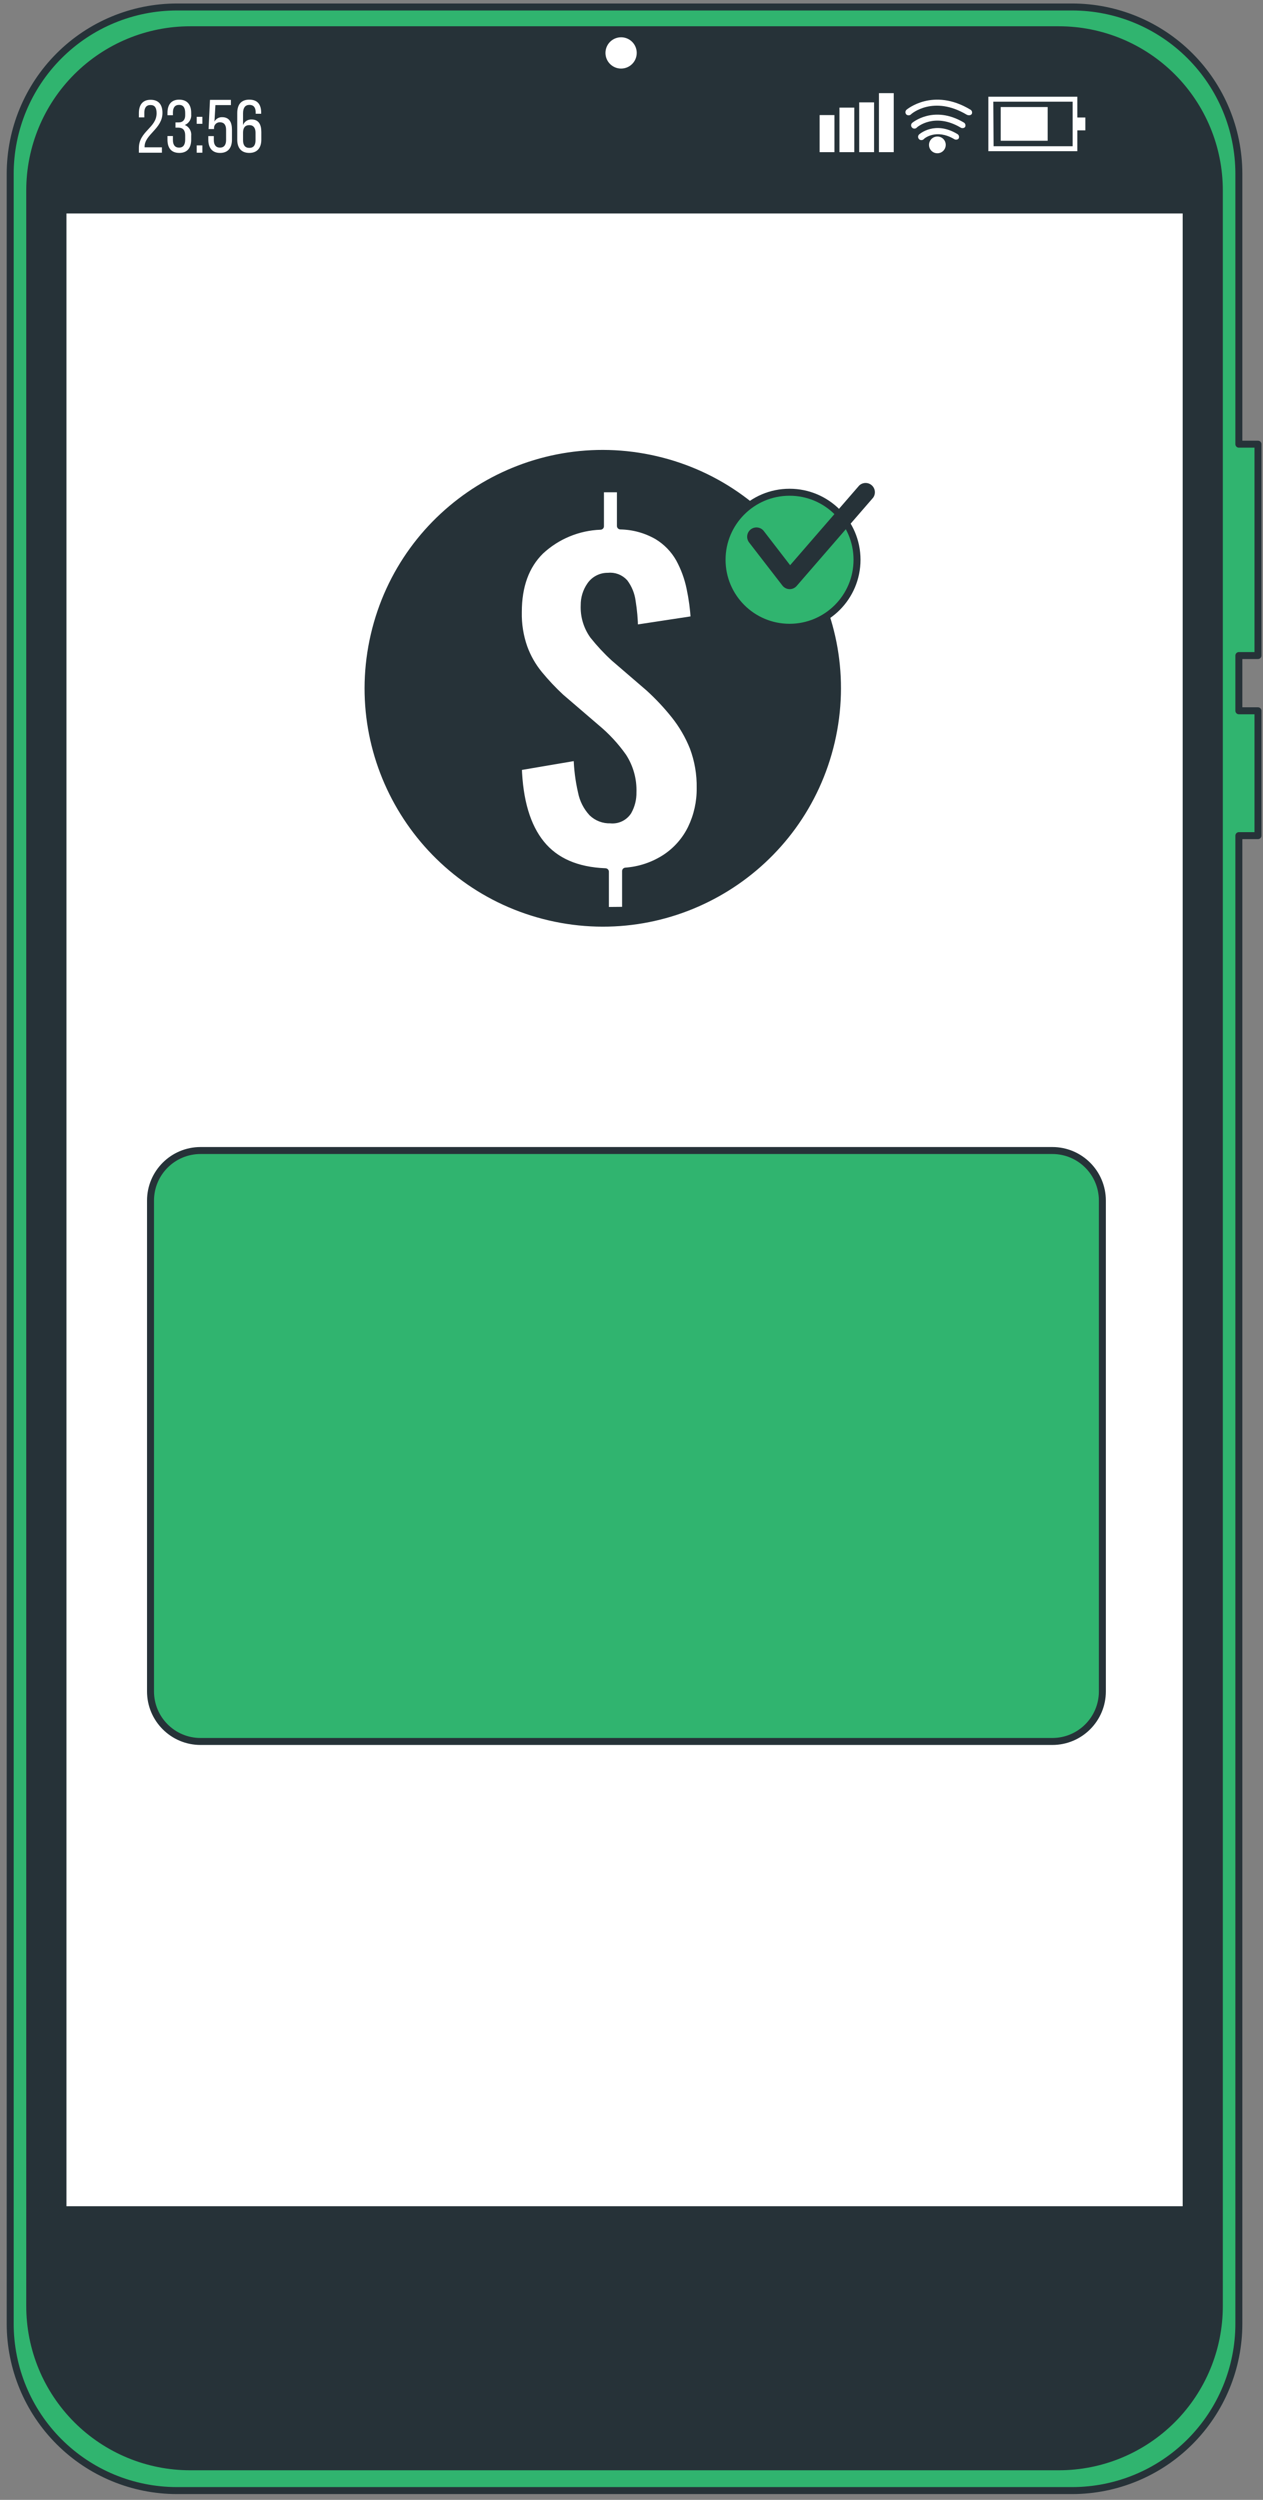 <?xml version="1.0" encoding="UTF-8"?> <svg xmlns="http://www.w3.org/2000/svg" width="181" height="358" viewBox="0 0 181 358" fill="none"><rect x="0" y="0" width="181" height="358" fill="#808080" stroke="none"/> <path d="M170 21.49V324.55C170 328.533 168.422 332.355 165.61 335.178C162.799 338 158.984 339.594 155 339.61H24C20.016 339.594 16.201 338 13.39 335.178C10.578 332.355 9 328.533 9 324.55V21.49C8.997 17.505 10.575 13.682 13.387 10.859C16.199 8.036 20.015 6.443 24 6.43H80.2V6.61C81.6 11.61 84.83 14.93 88.4 14.93H90.46C94.03 14.93 97.26 11.65 98.66 6.61V6.43H155C158.984 6.446 162.799 8.039 165.61 10.862C168.422 13.684 170 17.506 170 21.49V21.49Z" fill="white" stroke="#263238" stroke-linecap="round" stroke-linejoin="round"></path> <path d="M170 30.07V21.49C170 17.506 168.422 13.684 165.61 10.862C162.799 8.039 158.984 6.446 155 6.43H98.78V6.61C97.38 11.61 94.15 14.93 90.58 14.93H88.52C84.95 14.93 81.72 11.65 80.32 6.61V6.43H24C20.015 6.443 16.199 8.036 13.387 10.859C10.575 13.682 8.997 17.505 9 21.49V30.07H170Z" fill="#263238" stroke="#263238" stroke-miterlimit="10"></path> <path d="M9 316.449V324.549C9 328.533 10.578 332.354 13.39 335.177C16.201 338 20.016 339.593 24 339.609H155C158.984 339.593 162.799 338 165.61 335.177C168.422 332.354 170 328.533 170 324.549V316.449H9Z" fill="#263238" stroke="#263238" stroke-miterlimit="10"></path> <path d="M180.281 93.88V63.61H177.541V24.86C177.53 18.53 175.009 12.463 170.53 7.99C166.051 3.516 159.981 1.003 153.651 1H25.351C19.016 1.003 12.941 3.52 8.461 8C3.981 12.48 1.464 18.555 1.461 24.89V332.78C1.464 339.115 3.981 345.19 8.461 349.67C12.941 354.15 19.016 356.667 25.351 356.67H153.651C159.986 356.667 166.061 354.15 170.541 349.67C175.02 345.19 177.538 339.115 177.541 332.78V119.67H180.281V101.79H177.541V93.88H180.281ZM170.001 315.72C170.001 322.054 167.485 328.129 163.007 332.609C158.529 337.089 152.455 339.607 146.121 339.61H32.851C26.522 339.599 20.456 337.078 15.984 332.599C11.512 328.12 9.001 322.049 9.001 315.72V30.31C9.004 23.977 11.52 17.905 15.998 13.427C20.476 8.949 26.548 6.433 32.881 6.43H80.251V6.61C81.651 11.61 84.881 14.93 88.451 14.93H90.511C94.081 14.93 97.311 11.65 98.711 6.61V6.43H146.081C149.22 6.426 152.329 7.041 155.23 8.239C158.131 9.437 160.768 11.195 162.99 13.413C165.211 15.631 166.974 18.265 168.177 21.164C169.38 24.063 170 27.171 170.001 30.31V315.72Z" fill="#30B46F" stroke="#263238" stroke-linecap="round" stroke-linejoin="round"></path> <path d="M151.742 4.262H27.262C21.162 4.262 15.312 6.685 10.998 10.998C6.685 15.312 4.262 21.162 4.262 27.262V330.262C4.262 336.362 6.685 342.212 10.998 346.525C15.312 350.839 21.162 353.262 27.262 353.262H151.742C157.842 353.262 163.692 350.839 168.005 346.525C172.319 342.212 174.742 336.362 174.742 330.262V27.262C174.742 21.162 172.319 15.312 168.005 10.998C163.692 6.685 157.842 4.262 151.742 4.262V4.262ZM170.002 316.572C170.002 322.672 167.579 328.522 163.265 332.835C158.952 337.149 153.102 339.572 147.002 339.572H32.002C25.902 339.572 20.052 337.149 15.738 332.835C11.425 328.522 9.002 322.672 9.002 316.572V29.472C9.002 23.372 11.425 17.522 15.738 13.208C20.052 8.895 25.902 6.472 32.002 6.472H80.222V6.652C81.622 11.652 84.852 14.972 88.422 14.972H90.482C94.052 14.972 97.282 11.692 98.682 6.652V6.472H147.002C153.102 6.472 158.952 8.895 163.265 13.208C167.579 17.522 170.002 23.372 170.002 29.472V316.572Z" fill="#263238" stroke="#263238" stroke-linecap="round" stroke-linejoin="round"></path> <path d="M91.249 7.58C91.249 7.137 91.118 6.705 90.873 6.336C90.627 5.968 90.278 5.681 89.869 5.511C89.46 5.341 89.01 5.297 88.576 5.382C88.142 5.468 87.743 5.68 87.429 5.992C87.115 6.305 86.901 6.703 86.814 7.137C86.726 7.571 86.769 8.021 86.937 8.43C87.105 8.84 87.391 9.19 87.758 9.437C88.125 9.685 88.557 9.818 88.999 9.82C89.294 9.821 89.587 9.764 89.86 9.652C90.133 9.54 90.381 9.375 90.59 9.167C90.799 8.959 90.965 8.712 91.078 8.439C91.191 8.167 91.249 7.875 91.249 7.58V7.58Z" fill="white"></path> <path d="M23.282 16.169C23.282 18.439 20.732 19.249 20.722 20.989V21.099H23.202V21.869H19.902V21.219C19.902 18.789 22.442 18.319 22.442 16.219C22.442 15.449 22.192 15.039 21.562 15.039C20.932 15.039 20.682 15.479 20.682 16.149V16.809H19.902V16.199C19.902 15.049 20.422 14.289 21.582 14.289C22.742 14.289 23.282 14.999 23.282 16.169Z" fill="white"></path> <path d="M27.4 16.16V16.349C27.436 16.672 27.367 16.997 27.203 17.276C27.039 17.555 26.789 17.774 26.49 17.899C26.791 18.025 27.042 18.246 27.206 18.527C27.37 18.809 27.438 19.136 27.4 19.459V20C27.4 21.149 26.86 21.899 25.7 21.899C24.54 21.899 24 21.189 24 20V19.48H24.78V20.049C24.78 20.73 25.06 21.14 25.66 21.14C26.26 21.14 26.54 20.739 26.54 19.98V19.399C26.54 18.66 26.23 18.299 25.6 18.279H25.15V17.529H25.64C26.2 17.529 26.54 17.149 26.54 16.529V16.189C26.54 15.419 26.27 15.02 25.66 15.02C25.05 15.02 24.78 15.44 24.78 16.119V16.5H24V16.16C24 15.009 24.53 14.27 25.68 14.27C26.83 14.27 27.4 14.999 27.4 16.16Z" fill="white"></path> <path d="M29.001 16.73V17.73H28.191V16.73H29.001ZM29.001 20.82V21.87H28.191V20.82H29.001Z" fill="white"></path> <path d="M30.732 17.411C30.839 17.212 31 17.047 31.196 16.936C31.392 16.825 31.616 16.771 31.842 16.781C32.842 16.781 33.242 17.491 33.242 18.571V20.001C33.242 21.151 32.691 21.901 31.541 21.901C30.392 21.901 29.852 21.151 29.852 20.001V19.491H30.642V20.051C30.642 20.731 30.922 21.141 31.522 21.141C32.122 21.141 32.402 20.731 32.402 20.051V18.591C32.402 17.911 32.122 17.511 31.522 17.511C31.413 17.505 31.304 17.522 31.202 17.56C31.099 17.597 31.006 17.655 30.926 17.73C30.847 17.805 30.784 17.895 30.74 17.994C30.696 18.094 30.673 18.202 30.672 18.311V18.481H29.892L30.092 14.301H33.092V15.051H30.872L30.732 17.411Z" fill="white"></path> <path d="M37.43 16.149V16.29H36.64V16.09C36.64 15.419 36.36 15.02 35.75 15.02C35.14 15.02 34.83 15.43 34.83 16.23V17.919C34.921 17.672 35.088 17.461 35.308 17.315C35.527 17.17 35.787 17.098 36.05 17.11C37.05 17.11 37.45 17.809 37.45 18.899V20C37.45 21.149 36.88 21.899 35.73 21.899C34.58 21.899 34 21.189 34 20V16.2C34 15.009 34.53 14.27 35.73 14.27C36.93 14.27 37.43 14.999 37.43 16.149ZM34.83 18.959V20.09C34.83 20.77 35.11 21.18 35.73 21.18C36.35 21.18 36.62 20.77 36.62 20.09V19C36.62 18.329 36.33 17.919 35.73 17.919C35.13 17.919 34.83 18.29 34.83 19V18.959Z" fill="white"></path> <path d="M119.581 16.48H117.461V21.791H119.581V16.48Z" fill="white"></path> <path d="M122.431 15.41H120.301V21.79H122.431V15.41Z" fill="white"></path> <path d="M125.263 14.66H123.133V21.79H125.263V14.66Z" fill="white"></path> <path d="M128.081 13.34H125.961V21.79H128.081V13.34Z" fill="white"></path> <path d="M154.391 21.652H141.641V13.852H154.391V21.652ZM142.391 20.942H153.721V14.562H142.351L142.391 20.942Z" fill="white"></path> <path d="M150.14 15.328H143.41V20.158H150.14V15.328Z" fill="white"></path> <path d="M155.541 16.828H153.941V18.668H155.541V16.828Z" fill="white"></path> <path d="M137.001 20C136.915 20.002 136.832 19.977 136.761 19.93C134.161 18.39 132.451 19.82 132.381 19.93C132.291 20.018 132.171 20.067 132.046 20.067C131.92 20.067 131.8 20.018 131.711 19.93C131.666 19.887 131.631 19.834 131.607 19.777C131.583 19.72 131.57 19.658 131.57 19.595C131.57 19.533 131.583 19.471 131.607 19.414C131.631 19.356 131.666 19.304 131.711 19.26C131.801 19.18 134.001 17.26 137.211 19.2C137.264 19.233 137.311 19.276 137.349 19.327C137.386 19.378 137.413 19.436 137.427 19.497C137.442 19.558 137.445 19.622 137.435 19.684C137.425 19.747 137.403 19.807 137.371 19.86C137.322 19.909 137.265 19.946 137.201 19.97C137.137 19.994 137.069 20.005 137.001 20V20Z" fill="white"></path> <path d="M137.921 18.349C137.835 18.351 137.752 18.326 137.681 18.279C133.931 16.049 131.401 18.209 131.381 18.279C131.337 18.324 131.285 18.359 131.227 18.383C131.17 18.407 131.108 18.42 131.046 18.42C130.983 18.42 130.922 18.407 130.864 18.383C130.807 18.359 130.754 18.324 130.711 18.279C130.666 18.235 130.631 18.183 130.607 18.126C130.583 18.068 130.57 18.007 130.57 17.944C130.57 17.882 130.583 17.82 130.607 17.763C130.631 17.705 130.666 17.653 130.711 17.609C130.711 17.609 133.781 14.969 138.131 17.549C138.185 17.582 138.231 17.625 138.269 17.676C138.306 17.727 138.333 17.785 138.347 17.846C138.362 17.907 138.365 17.971 138.355 18.033C138.345 18.096 138.324 18.155 138.291 18.209C138.242 18.258 138.185 18.295 138.121 18.319C138.057 18.343 137.989 18.354 137.921 18.349Z" fill="white"></path> <path d="M138.791 16.5C138.707 16.495 138.624 16.471 138.551 16.43C133.801 13.6 130.641 16.259 130.551 16.38C130.46 16.468 130.338 16.517 130.211 16.517C130.084 16.517 129.962 16.468 129.871 16.38C129.79 16.284 129.75 16.16 129.759 16.034C129.768 15.909 129.827 15.793 129.921 15.71C129.921 15.71 133.711 12.47 139.081 15.71C139.134 15.741 139.181 15.784 139.218 15.834C139.255 15.884 139.282 15.941 139.297 16.001C139.312 16.061 139.315 16.124 139.305 16.186C139.295 16.247 139.274 16.306 139.241 16.36C139.184 16.419 139.112 16.463 139.034 16.487C138.955 16.512 138.872 16.516 138.791 16.5Z" fill="white"></path> <path d="M135.533 20.751C135.533 20.988 135.462 21.22 135.331 21.418C135.199 21.615 135.011 21.769 134.792 21.86C134.573 21.95 134.331 21.974 134.099 21.928C133.866 21.881 133.652 21.767 133.484 21.599C133.316 21.431 133.202 21.218 133.156 20.985C133.11 20.752 133.133 20.511 133.224 20.292C133.315 20.072 133.469 19.885 133.666 19.753C133.863 19.621 134.095 19.551 134.333 19.551C134.491 19.549 134.647 19.58 134.794 19.639C134.94 19.699 135.073 19.788 135.184 19.899C135.296 20.011 135.384 20.144 135.444 20.29C135.504 20.436 135.534 20.593 135.533 20.751V20.751Z" fill="white"></path> <path d="M150.81 164.762H28.74C24.78 164.762 21.57 167.972 21.57 171.932V242.222C21.57 246.182 24.78 249.392 28.74 249.392H150.81C154.77 249.392 157.98 246.182 157.98 242.222V171.932C157.98 167.972 154.77 164.762 150.81 164.762Z" fill="#30B46F" stroke="#263238" stroke-linecap="round" stroke-linejoin="round"></path> <path d="M119.626 106.299C123.895 87.939 112.473 69.595 94.113 65.326C75.753 61.056 57.409 72.479 53.14 90.839C48.871 109.199 60.294 127.543 78.653 131.812C97.013 136.081 115.357 124.658 119.626 106.299Z" fill="#263238"></path> <path d="M86.761 130.39V124.84C82.661 124.68 79.594 123.347 77.561 120.84C75.527 118.333 74.434 114.667 74.281 109.84L82.701 108.41C82.74 110.094 82.951 111.769 83.331 113.41C83.549 114.532 84.075 115.571 84.851 116.41C85.2 116.744 85.612 117.005 86.064 117.177C86.516 117.349 86.998 117.428 87.481 117.41C87.974 117.465 88.472 117.381 88.921 117.169C89.369 116.958 89.75 116.625 90.021 116.21C90.492 115.375 90.73 114.429 90.711 113.47C90.775 111.663 90.282 109.879 89.301 108.36C88.207 106.812 86.912 105.417 85.451 104.21L80.371 99.85C79.265 98.824 78.229 97.725 77.271 96.56C76.333 95.419 75.596 94.127 75.091 92.74C74.518 91.109 74.244 89.388 74.281 87.66C74.281 83.92 75.344 81.003 77.471 78.91C79.811 76.734 82.857 75.473 86.051 75.36V70H88.911V75.32C90.769 75.352 92.589 75.854 94.201 76.78C95.507 77.569 96.589 78.682 97.341 80.01C98.067 81.338 98.589 82.767 98.891 84.25C99.202 85.716 99.403 87.204 99.491 88.7L90.941 90C90.919 88.69 90.802 87.383 90.591 86.09C90.463 85.126 90.091 84.21 89.511 83.43C89.213 83.1 88.841 82.846 88.425 82.689C88.009 82.533 87.562 82.478 87.121 82.53C86.621 82.521 86.127 82.637 85.683 82.868C85.24 83.098 84.861 83.436 84.581 83.85C84.012 84.676 83.712 85.657 83.721 86.66C83.65 88.209 84.101 89.737 85.001 91C85.915 92.15 86.918 93.227 88.001 94.22L93.001 98.52C94.319 99.718 95.539 101.019 96.651 102.41C97.768 103.81 98.675 105.367 99.341 107.03C100.038 108.893 100.378 110.871 100.341 112.86C100.365 114.853 99.927 116.825 99.061 118.62C98.227 120.33 96.949 121.784 95.361 122.83C93.65 123.942 91.686 124.602 89.651 124.75V130.36L86.761 130.39Z" fill="white" stroke="#263238" stroke-linecap="round" stroke-linejoin="round"></path> <path d="M113.15 89.832C118.491 89.832 122.82 85.503 122.82 80.162C122.82 74.822 118.491 70.492 113.15 70.492C107.81 70.492 103.48 74.822 103.48 80.162C103.48 85.503 107.81 89.832 113.15 89.832Z" fill="#30B46F" stroke="#263238" stroke-linecap="round" stroke-linejoin="round"></path> <path d="M113.122 84.371C112.928 84.363 112.737 84.312 112.565 84.223C112.392 84.133 112.241 84.006 112.122 83.851L107.352 77.681C107.136 77.402 107.04 77.047 107.085 76.697C107.13 76.346 107.313 76.028 107.592 75.811C107.872 75.595 108.226 75.499 108.577 75.544C108.928 75.589 109.246 75.772 109.462 76.051L113.232 80.941L123.122 69.541C123.361 69.308 123.679 69.174 124.013 69.165C124.347 69.155 124.672 69.272 124.923 69.491C125.175 69.71 125.335 70.016 125.372 70.347C125.409 70.679 125.32 71.012 125.122 71.281L114.172 83.911C114.043 84.061 113.881 84.181 113.699 84.26C113.518 84.34 113.321 84.378 113.122 84.371V84.371Z" fill="#263238"></path> </svg> 